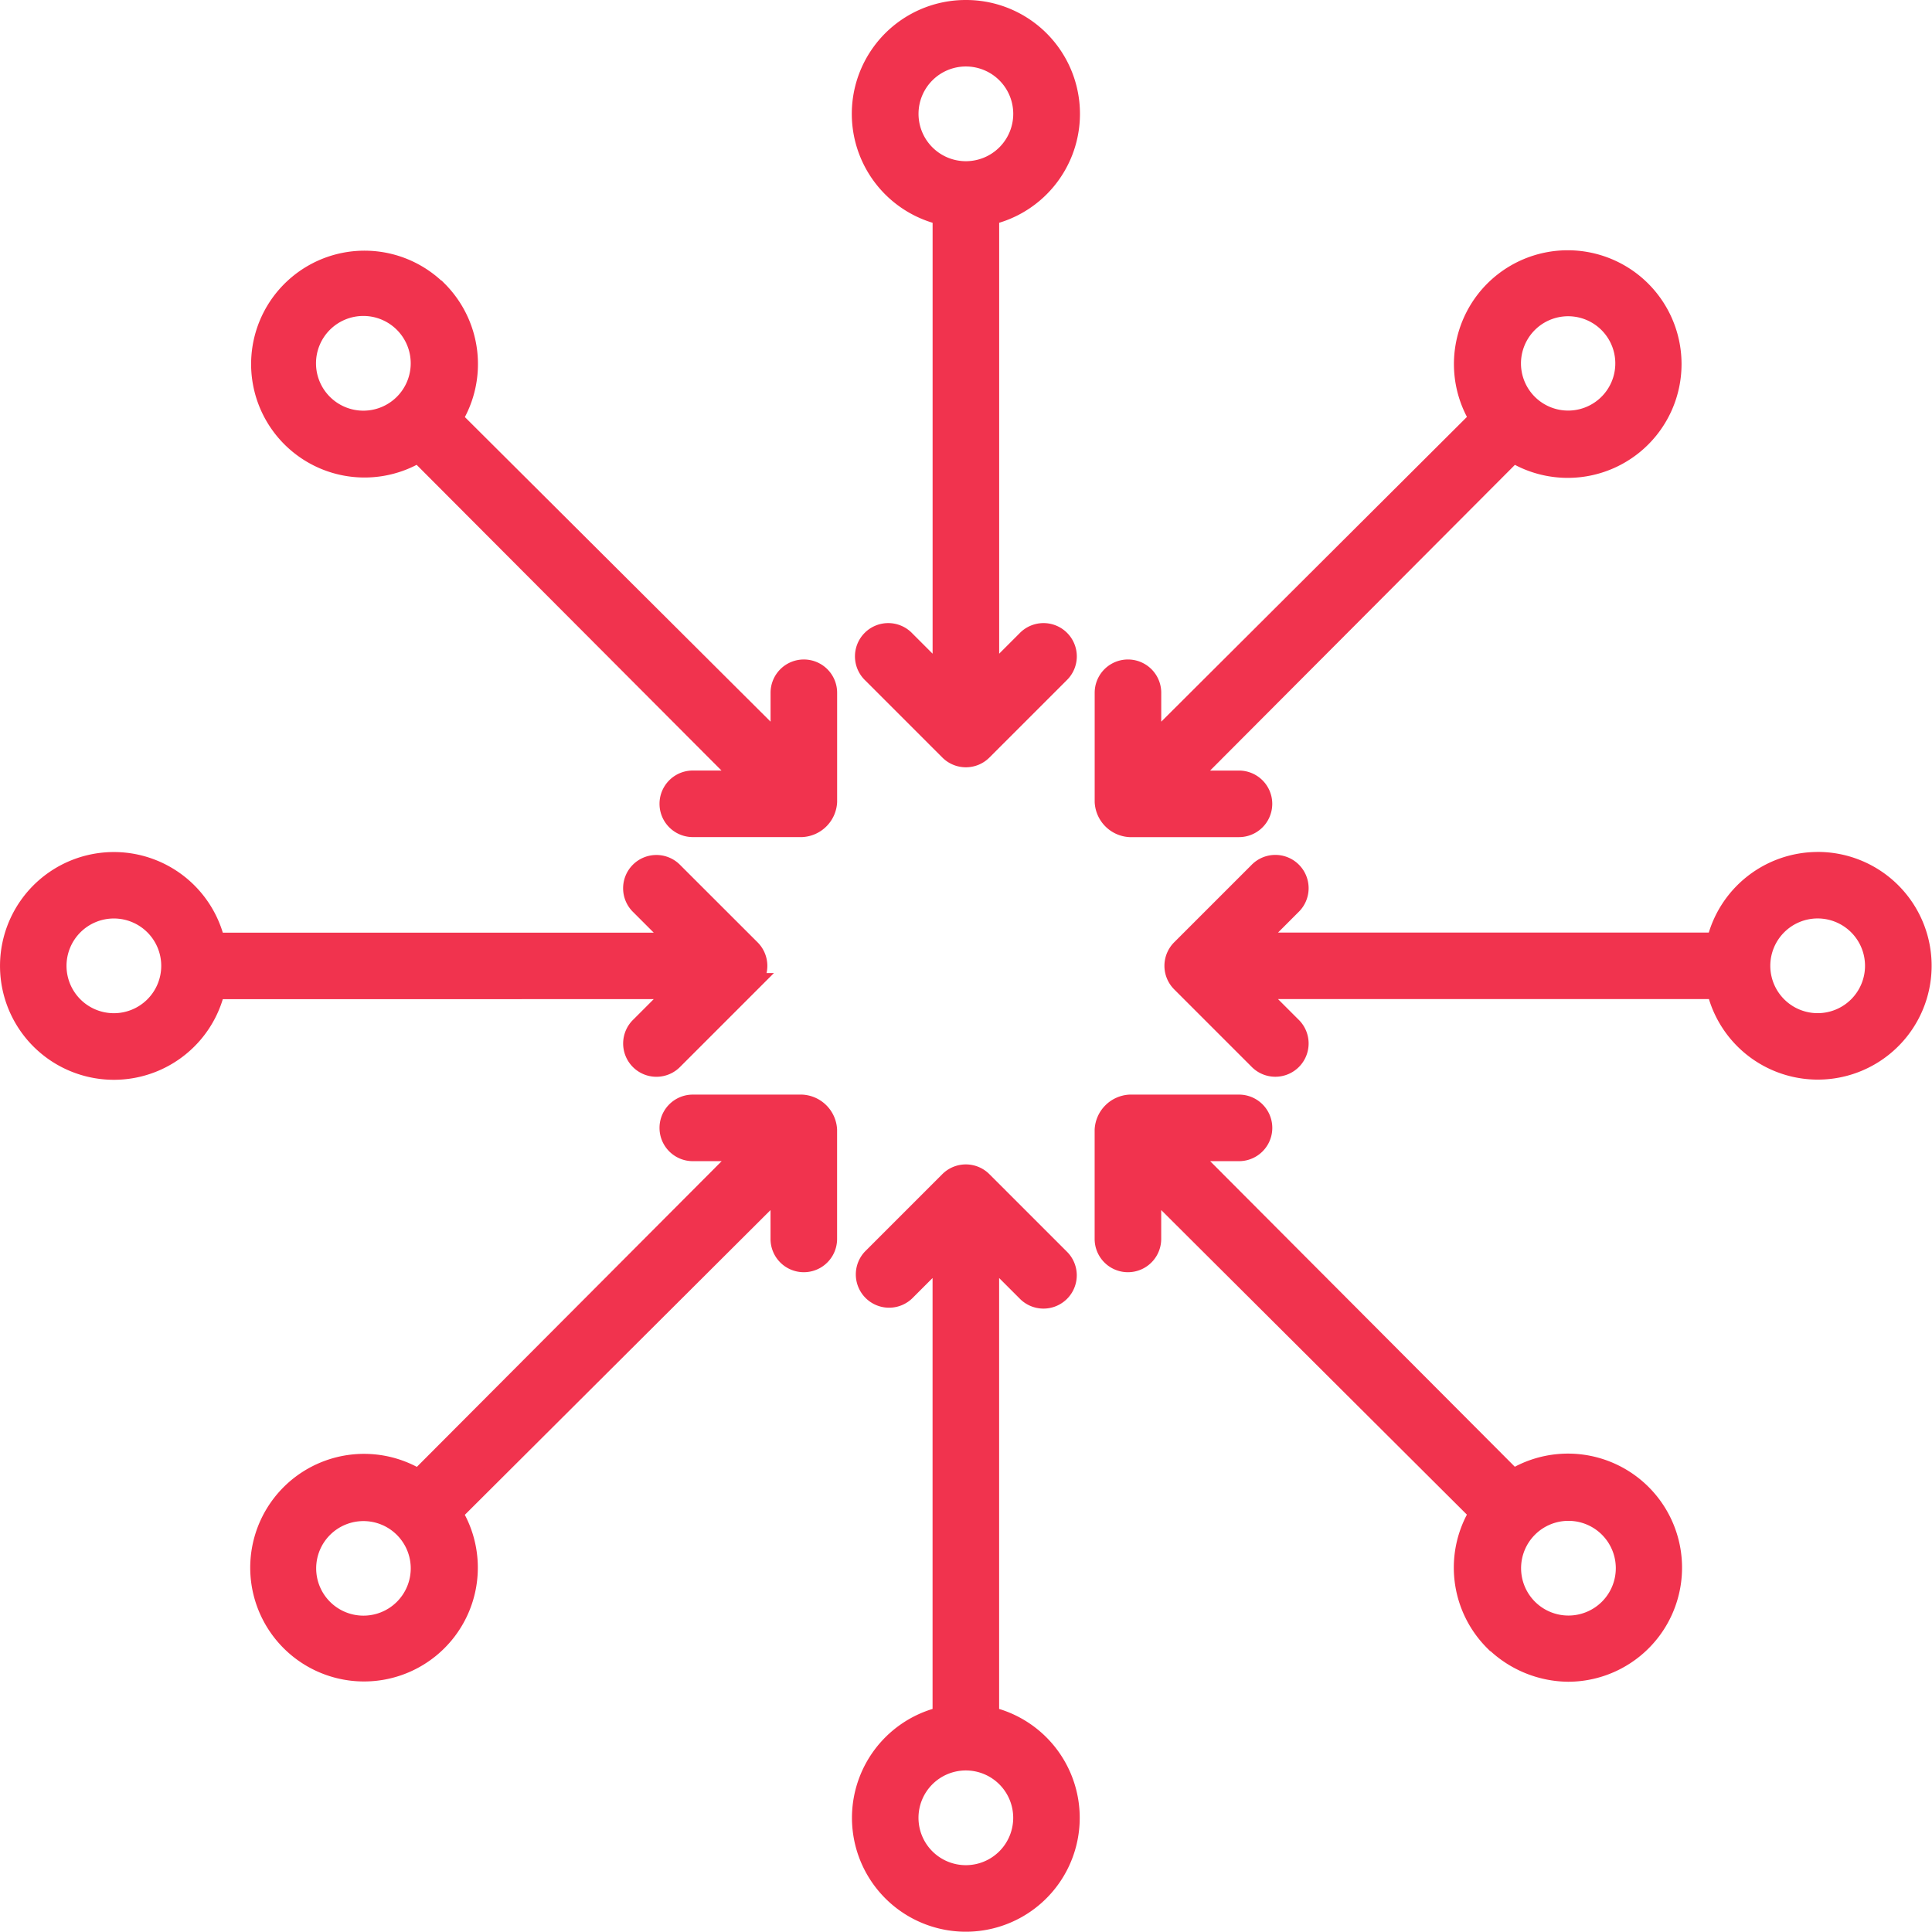 <svg xmlns="http://www.w3.org/2000/svg" width="50.506" height="50.5" viewBox="0 0 50.506 50.5">
  <g id="Exhaustivité" transform="translate(-13.741 -13.75)">
    <path id="Tracé_5931" data-name="Tracé 5931" d="M31.434,232.945l-.959.96a.62.62,0,1,0,.876.877l2.018-2.018a.62.62,0,0,0,0-.877L31.35,229.87a.62.62,0,1,0-.876.877l.96.96H19.374a2.727,2.727,0,1,0,0,1.24Zm-14.715.868a1.488,1.488,0,1,1,1.487-1.487A1.488,1.488,0,0,1,16.719,233.813Z" transform="translate(0 -193.326)" fill="#f1334e" stroke="#f1334e" stroke-width="0.5"/>
    <path id="Tracé_5932" data-name="Tracé 5932" d="M325.5,229.6a2.731,2.731,0,0,0-2.655,2.107H310.79l.959-.96a.62.62,0,1,0-.876-.877l-2.018,2.018a.62.62,0,0,0,0,.877l2.018,2.018a.62.62,0,1,0,.876-.877l-.96-.96h12.06a2.726,2.726,0,1,0,2.655-3.347Zm0,4.214a1.488,1.488,0,1,1,1.488-1.487,1.488,1.488,0,0,1-1.488,1.487Z" transform="translate(-264.242 -193.328)" fill="#f1334e" stroke="#f1334e" stroke-width="0.5"/>
    <path id="Tracé_5933" data-name="Tracé 5933" d="M232.312,14a2.726,2.726,0,0,0-.62,5.382v12.06l-.96-.96a.62.62,0,1,0-.876.877l2.018,2.018a.62.62,0,0,0,.876,0l2.018-2.018a.62.62,0,1,0-.876-.877l-.96.96V19.382a2.726,2.726,0,0,0-.62-5.382Zm0,4.214a1.488,1.488,0,1,1,1.488-1.487,1.488,1.488,0,0,1-1.488,1.487Z" transform="translate(-193.321)" fill="#f1334e" stroke="#f1334e" stroke-width="0.5"/>
    <path id="Tracé_5934" data-name="Tracé 5934" d="M232.945,322.851V310.79l.96.96a.62.62,0,1,0,.876-.877l-2.018-2.018a.62.62,0,0,0-.876,0l-2.018,2.018a.62.62,0,0,0,.876.877l.96-.96v12.06a2.727,2.727,0,1,0,1.24,0Zm-.62,4.142a1.488,1.488,0,1,1,1.488-1.488A1.488,1.488,0,0,1,232.326,326.993Z" transform="translate(-193.335 -264.234)" fill="#f1334e" stroke="#f1334e" stroke-width="0.5"/>
    <path id="Tracé_5935" data-name="Tracé 5935" d="M291.67,92.16h2.853a.62.62,0,0,0,0-1.24h-1.357l8.528-8.553a2.725,2.725,0,1,0-.9-.9l-8.553,8.527V88.636a.62.62,0,0,0-1.24,0V91.49A.709.709,0,0,0,291.67,92.16Zm10.412-13.185a1.483,1.483,0,1,1-.437,1.052,1.488,1.488,0,0,1,.437-1.052Z" transform="translate(-248.393 -56.776)" fill="#f1334e" stroke="#f1334e" stroke-width="0.5"/>
    <path id="Tracé_5936" data-name="Tracé 5936" d="M91.5,291H88.649a.62.62,0,0,0,0,1.24h1.357l-8.528,8.553a2.725,2.725,0,1,0,.9.9l8.553-8.527v1.357a.62.62,0,1,0,1.24,0V291.67A.709.709,0,0,0,91.5,291ZM81.091,304.185a1.486,1.486,0,1,1,0-2.1A1.486,1.486,0,0,1,81.091,304.185Z" transform="translate(-56.797 -248.385)" fill="#f1334e" stroke="#f1334e" stroke-width="0.5"/>
    <path id="Tracé_5937" data-name="Tracé 5937" d="M301.695,300.793l-8.528-8.553h1.357a.62.62,0,0,0,0-1.24H291.67a.71.71,0,0,0-.67.67v2.853a.62.62,0,0,0,1.24,0v-1.357l8.553,8.522a2.727,2.727,0,0,0,.4,3.361h.006a2.8,2.8,0,0,0,1.931.8,2.732,2.732,0,1,0-1.436-5.06Zm2.491,3.392a1.489,1.489,0,0,1-2.1,0h0a1.488,1.488,0,1,1,2.1,0Z" transform="translate(-248.393 -248.385)" fill="#f1334e" stroke="#f1334e" stroke-width="0.5"/>
    <path id="Tracé_5938" data-name="Tracé 5938" d="M91.61,88.055a.62.62,0,0,0-.62.62v1.357l-8.553-8.522a2.727,2.727,0,0,0-.4-3.361h-.006a2.715,2.715,0,1,0-.5,4.257l8.528,8.552H88.707a.62.62,0,0,0,0,1.24H91.56a.709.709,0,0,0,.67-.67V88.675A.62.62,0,0,0,91.61,88.055ZM79.045,81.117a1.488,1.488,0,1,1,2.1,0A1.488,1.488,0,0,1,79.045,81.117Z" transform="translate(-56.855 -56.815)" fill="#f1334e" stroke="#f1334e" stroke-width="0.5"/>
  </g>
</svg>
